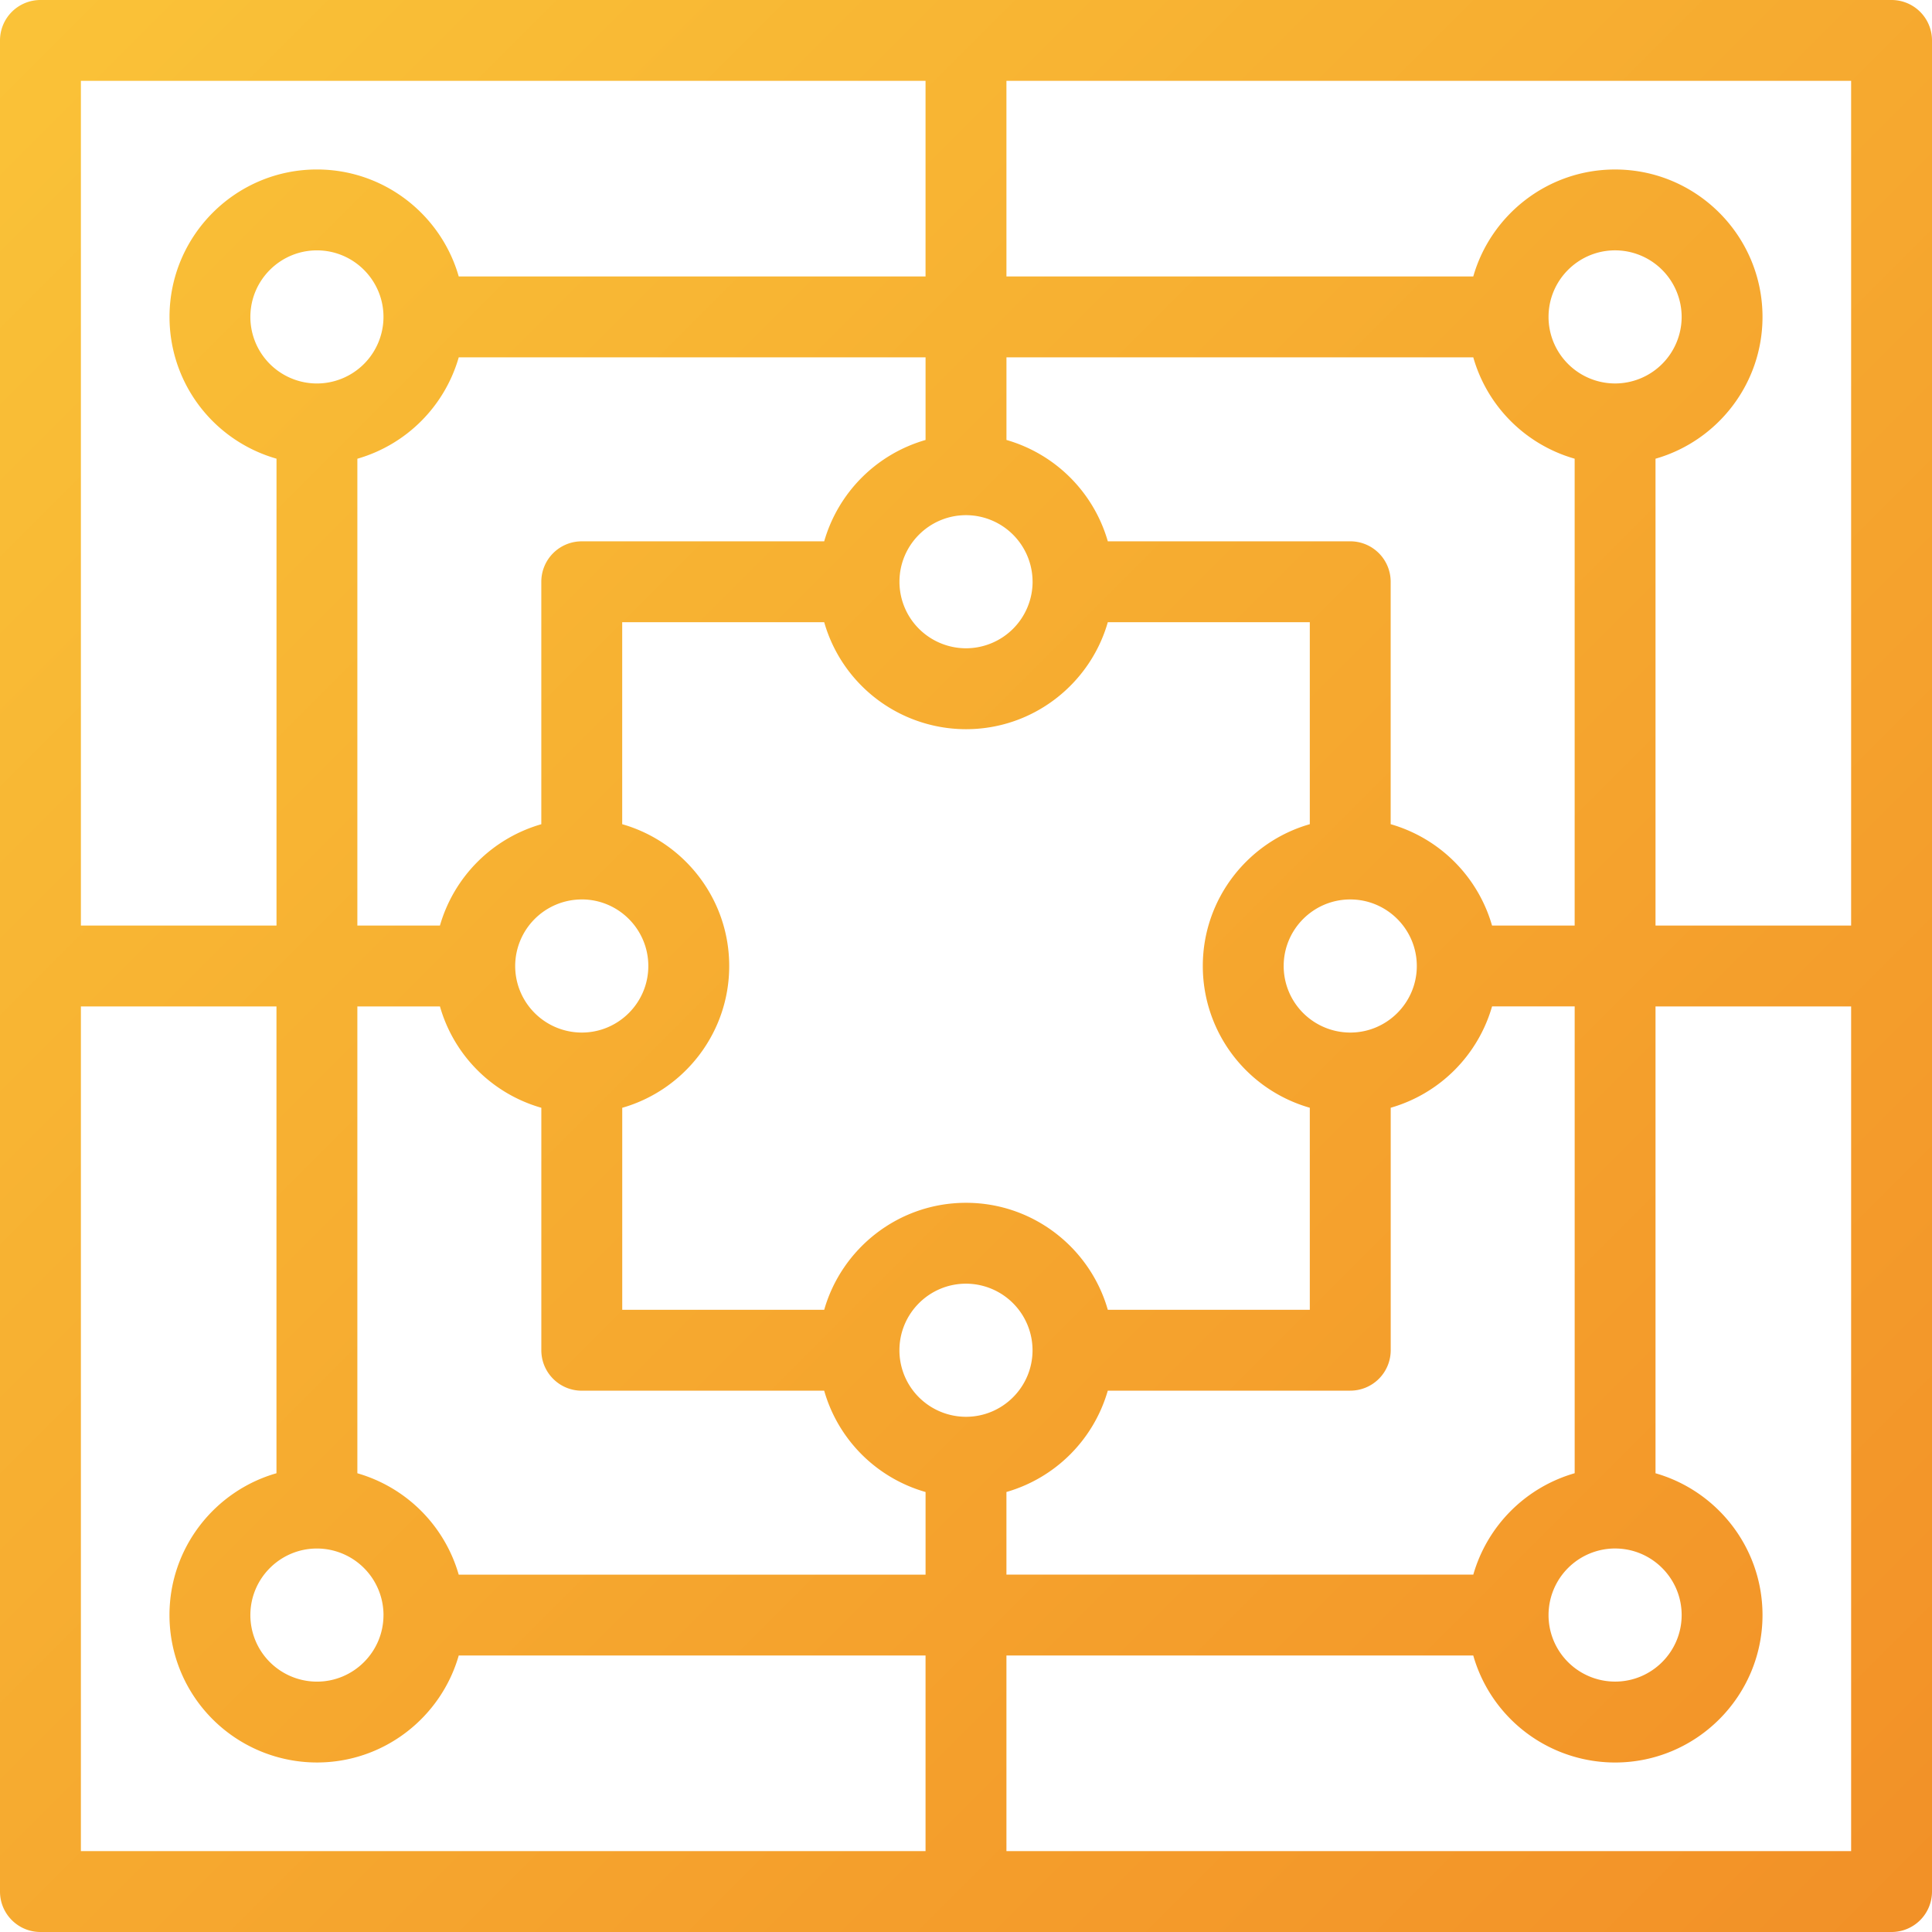 <svg xmlns="http://www.w3.org/2000/svg" width="100" height="100" viewBox="0 0 100 100"><defs><linearGradient id="a" y2="100%"><stop stop-color="#FAC338" offset="0"/><stop stop-color="#F29027" offset="1"/></linearGradient></defs><path d="M97.907 0H2.093A2.093 2.093 0 0 0 0 2.093v95.814C0 99.063.937 100 2.093 100h95.814A2.093 2.093 0 0 0 100 97.907V2.093A2.093 2.093 0 0 0 97.907 0zM52.093 18.497h24.164a7.614 7.614 0 0 0 1.667 3.012 7.644 7.644 0 0 0 3.58 2.233v24.165h-4.276a7.662 7.662 0 0 0-5.247-5.247V30.111a2.093 2.093 0 0 0-2.093-2.093H57.34a7.663 7.663 0 0 0-5.246-5.246v-4.275zm-38.25.21a3.437 3.437 0 0 1-.884-2.303c0-1.9 1.546-3.445 3.445-3.445s3.445 1.546 3.445 3.445a3.45 3.45 0 0 1-3.445 3.445 3.451 3.451 0 0 1-2.561-1.141zm6.006 64.889c0 1.9-1.545 3.445-3.445 3.445a3.453 3.453 0 0 1-2.56-1.141 3.437 3.437 0 0 1-.885-2.304c0-1.9 1.546-3.445 3.445-3.445a3.45 3.45 0 0 1 3.446 3.445zm-1.352-59.852a7.663 7.663 0 0 0 5.247-5.247h24.163v4.276a7.663 7.663 0 0 0-5.247 5.246H30.111a2.093 2.093 0 0 0-2.093 2.093v12.55a7.663 7.663 0 0 0-5.247 5.246h-4.274V23.744zm11.615 22.81c1.9 0 3.445 1.546 3.445 3.446s-1.545 3.445-3.445 3.445a3.451 3.451 0 0 1-2.56-1.141A3.437 3.437 0 0 1 26.666 50a3.45 3.45 0 0 1 3.445-3.445zm2.093 10.786c3.194-.912 5.539-3.857 5.539-7.34s-2.345-6.427-5.539-7.34V32.206h10.456a7.616 7.616 0 0 0 1.668 3.011A7.644 7.644 0 0 0 50 37.743c3.482 0 6.427-2.345 7.34-5.538h10.455V42.66c-3.193.912-5.538 3.857-5.538 7.34a7.62 7.62 0 0 0 1.96 5.105 7.651 7.651 0 0 0 3.578 2.232v10.458H57.34c-.912-3.194-3.857-5.538-7.339-5.538s-6.427 2.345-7.34 5.538H32.207V57.34zm37.683-10.785c1.9 0 3.446 1.545 3.446 3.445s-1.546 3.445-3.446 3.445a3.454 3.454 0 0 1-2.56-1.141A3.44 3.44 0 0 1 66.443 50c0-1.9 1.545-3.445 3.445-3.445zM57.34 71.98h12.55a2.093 2.093 0 0 0 2.093-2.093v-12.55a7.663 7.663 0 0 0 5.246-5.246h4.276v24.163a7.663 7.663 0 0 0-5.247 5.247H52.093v-4.276a7.662 7.662 0 0 0 5.246-5.246zm26.257 8.17c1.9 0 3.445 1.545 3.445 3.444 0 1.9-1.545 3.445-3.445 3.445a3.45 3.45 0 0 1-2.56-1.14 3.437 3.437 0 0 1-.885-2.305 3.45 3.45 0 0 1 3.446-3.445zm-2.56-61.444a3.437 3.437 0 0 1-.885-2.303c0-1.9 1.546-3.445 3.445-3.445a3.45 3.45 0 0 1 3.445 3.445 3.449 3.449 0 0 1-3.445 3.445 3.449 3.449 0 0 1-2.56-1.142zM53.447 30.11a3.45 3.45 0 0 1-3.446 3.445 3.452 3.452 0 0 1-2.56-1.14 3.438 3.438 0 0 1-.885-2.305c0-1.9 1.546-3.445 3.445-3.445a3.45 3.45 0 0 1 3.445 3.445zM4.185 4.185h43.721V14.31H23.744c-.912-3.193-3.857-5.538-7.34-5.538-4.207 0-7.63 3.424-7.63 7.631 0 1.89.695 3.702 1.959 5.106a7.651 7.651 0 0 0 3.579 2.232v24.165H4.187V4.186zm43.721 91.628H4.187v-43.72H14.31v24.162c-3.193.912-5.538 3.857-5.538 7.34 0 1.889.696 3.702 1.96 5.105a7.646 7.646 0 0 0 5.672 2.526c3.482 0 6.427-2.345 7.34-5.538h24.162v10.125zm0-14.31H23.743a7.663 7.663 0 0 0-5.246-5.247V52.093h4.275a7.614 7.614 0 0 0 1.667 3.012 7.646 7.646 0 0 0 3.58 2.233v12.55c0 1.157.937 2.094 2.093 2.094H42.66a7.616 7.616 0 0 0 1.667 3.011 7.646 7.646 0 0 0 3.58 2.233v4.277zm-.468-9.311a3.438 3.438 0 0 1-.884-2.304c0-1.9 1.546-3.445 3.445-3.445a3.45 3.45 0 0 1 3.445 3.445c0 1.9-1.545 3.445-3.445 3.445a3.452 3.452 0 0 1-2.561-1.141zm48.375 23.62h-43.72V85.689h24.163a7.614 7.614 0 0 0 1.667 3.012 7.644 7.644 0 0 0 5.672 2.526c4.208 0 7.632-3.423 7.632-7.631 0-3.483-2.345-6.428-5.538-7.34V52.092h10.125v43.721zm0-47.906H85.689V23.743c3.193-.912 5.538-3.857 5.538-7.34 0-4.208-3.423-7.63-7.631-7.63-3.483 0-6.428 2.344-7.34 5.537H52.093V4.185h43.721v43.721z" fill="url(#a)"/></svg>